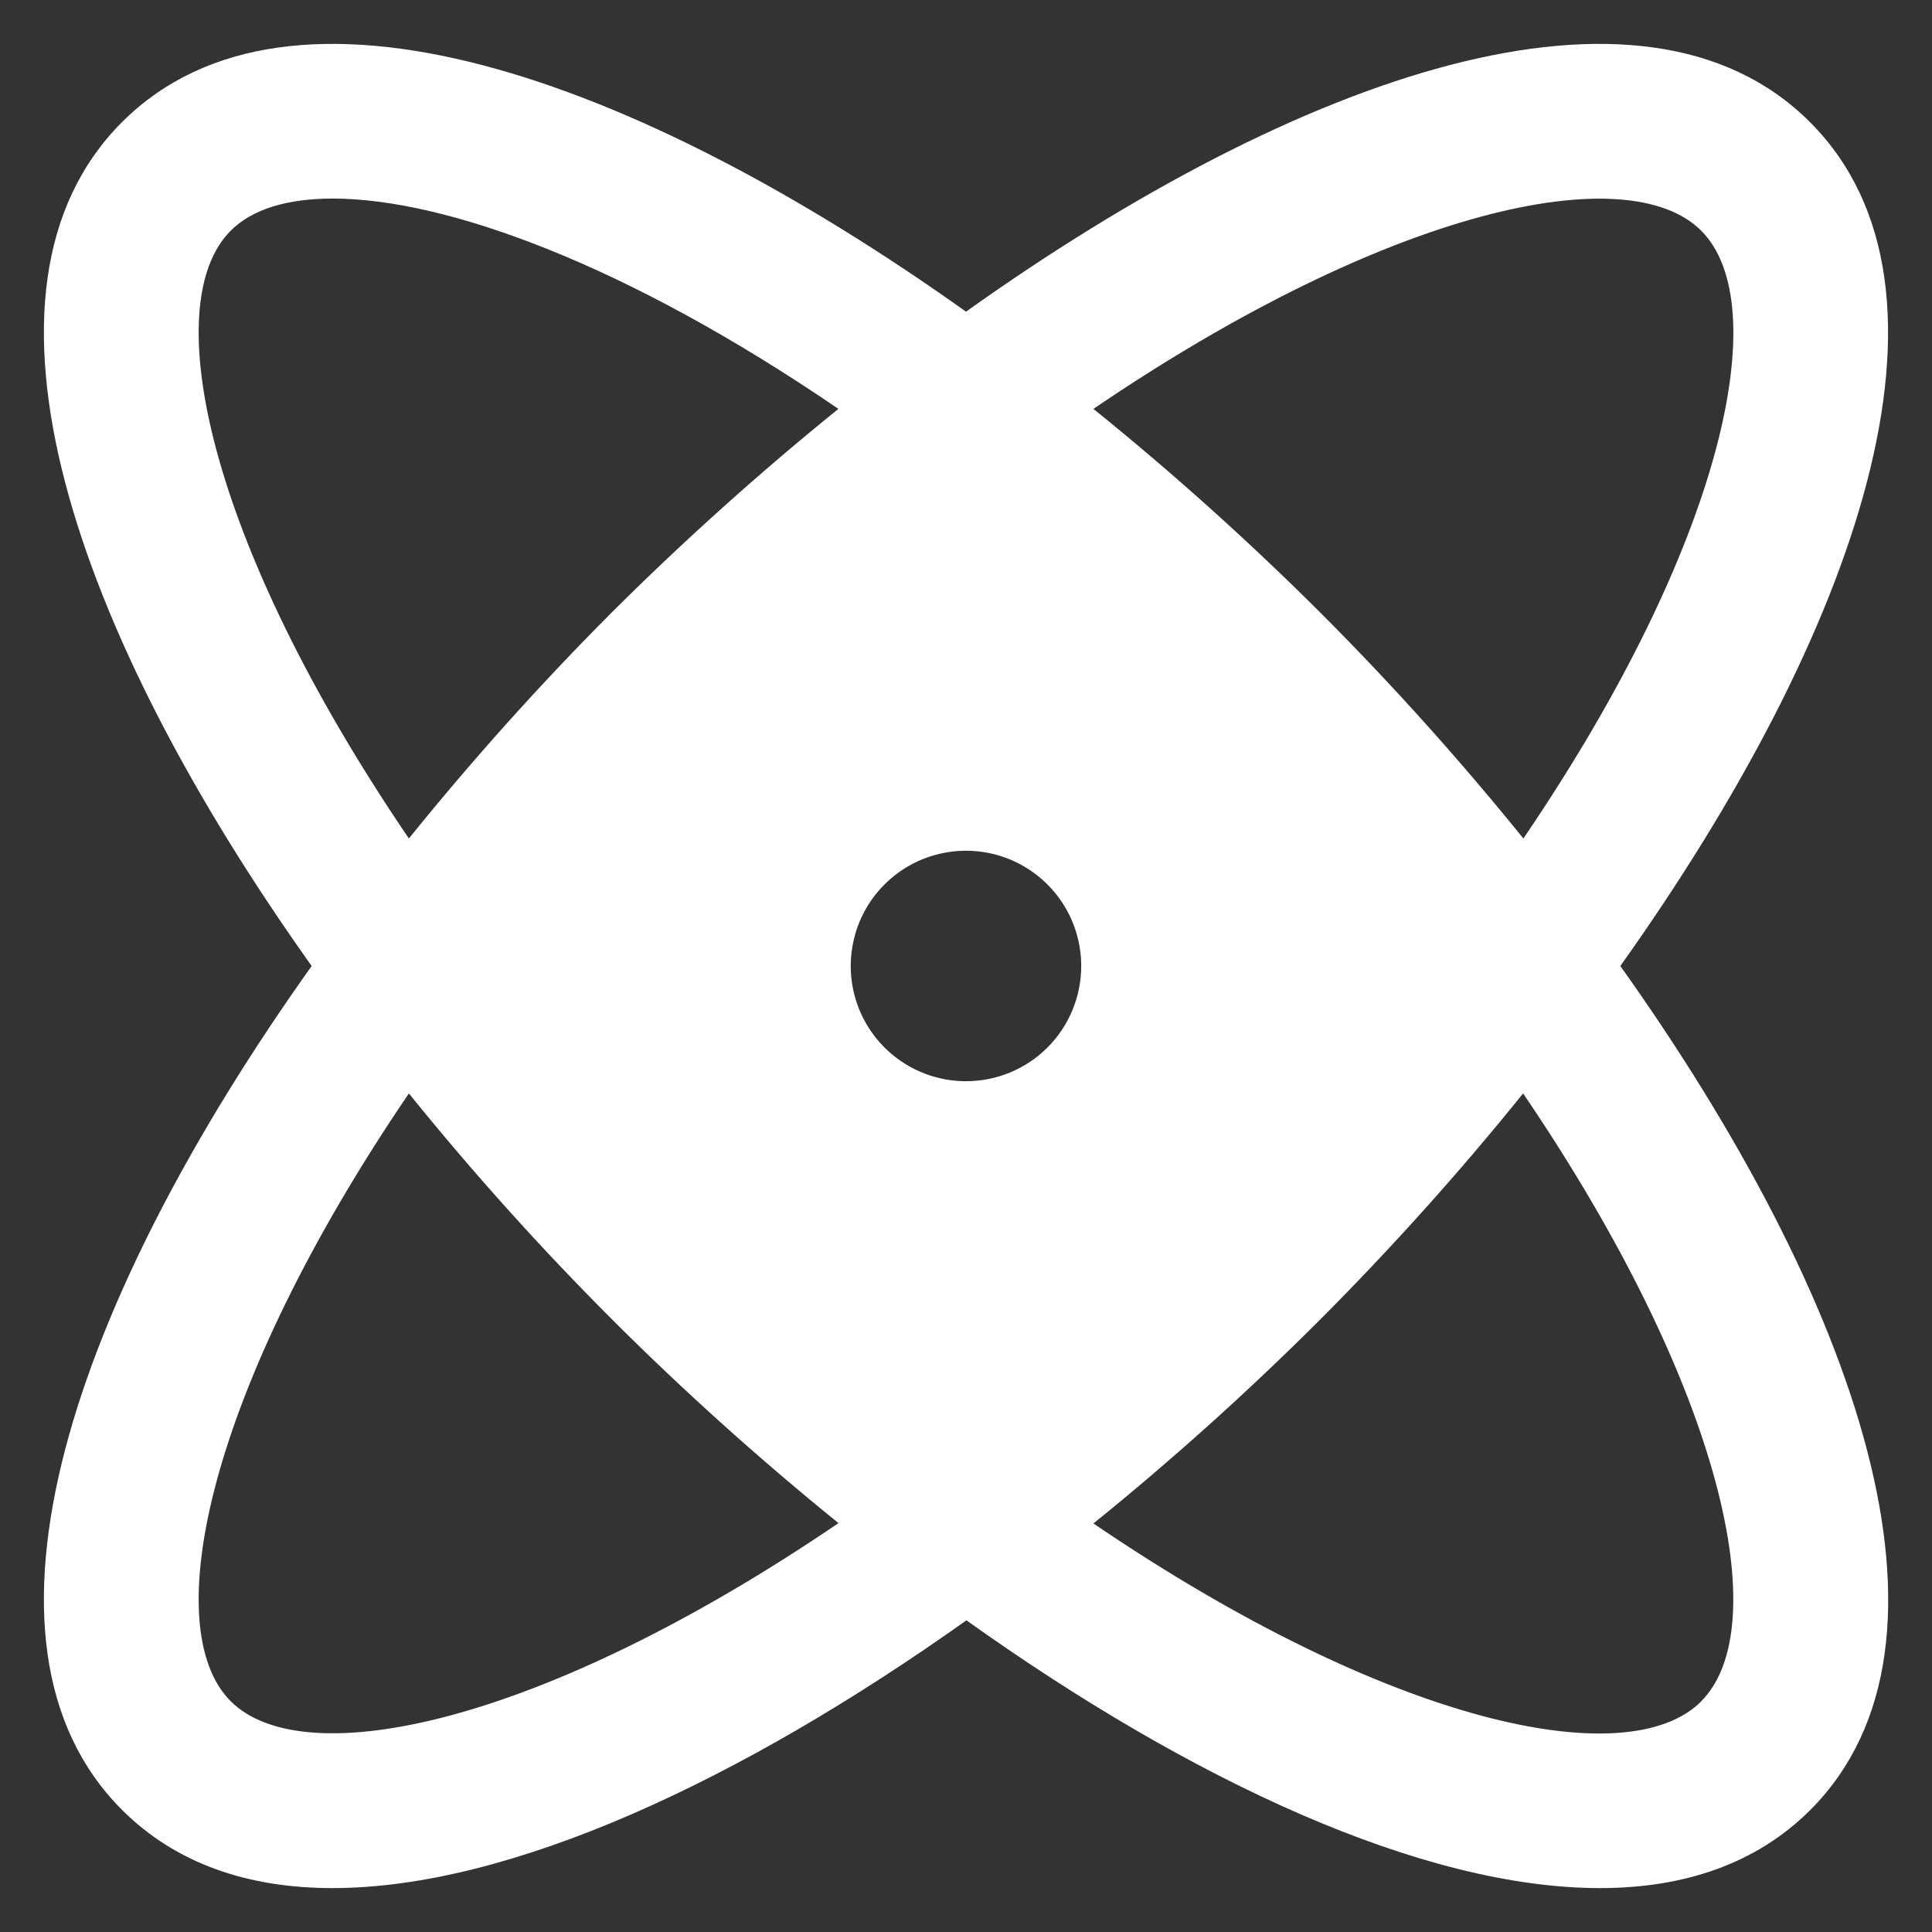 <svg width="22" height="22" viewBox="0 0 22 22" fill="none" xmlns="http://www.w3.org/2000/svg">
<rect x="0" y="0" width="22" height="22" fill="#333333" stroke="none"/>
<path d="M18.451 11C21.147 7.214 22.521 3.302 20.61 1.39C18.698 -0.522 14.785 0.853 11 3.549C7.214 0.853 3.302 -0.522 1.39 1.39C-0.522 3.302 0.853 7.214 3.549 11C0.853 14.785 -0.522 18.698 1.39 20.61C2.006 21.225 2.828 21.5 3.787 21.5C5.807 21.5 8.433 20.278 11.005 18.451C13.567 20.278 16.192 21.5 18.219 21.5C19.177 21.5 20 21.224 20.615 20.61C22.521 18.698 21.147 14.785 18.451 11ZM19.372 2.627C20.208 3.463 19.644 6.171 17.347 9.548C16.62 8.649 15.847 7.788 15.029 6.97C14.211 6.155 13.35 5.382 12.451 4.656C15.829 2.359 18.537 1.792 19.372 2.627ZM2.627 2.627C2.868 2.385 3.265 2.261 3.789 2.261C5.082 2.261 7.145 3.015 9.547 4.656C8.649 5.382 7.789 6.155 6.97 6.97C6.154 7.788 5.382 8.649 4.656 9.548C2.359 6.171 1.792 3.463 2.627 2.627ZM2.627 19.372C1.792 18.537 2.359 15.829 4.656 12.451C5.383 13.351 6.156 14.211 6.974 15.029C7.791 15.845 8.651 16.617 9.548 17.344C6.171 19.64 3.463 20.208 2.627 19.372ZM11 12.312C10.74 12.312 10.486 12.235 10.271 12.091C10.055 11.947 9.887 11.742 9.787 11.502C9.688 11.262 9.662 10.998 9.713 10.744C9.763 10.489 9.888 10.255 10.072 10.072C10.255 9.888 10.489 9.763 10.744 9.713C10.998 9.662 11.262 9.688 11.502 9.787C11.742 9.887 11.947 10.055 12.091 10.271C12.235 10.486 12.312 10.74 12.312 11C12.312 11.348 12.174 11.682 11.928 11.928C11.682 12.174 11.348 12.312 11 12.312ZM19.372 19.374C18.537 20.21 15.829 19.645 12.451 17.348C13.35 16.621 14.211 15.847 15.029 15.03C15.845 14.212 16.618 13.351 17.344 12.451C19.64 15.829 20.208 18.537 19.372 19.372V19.374Z" fill="white"/>
</svg>
